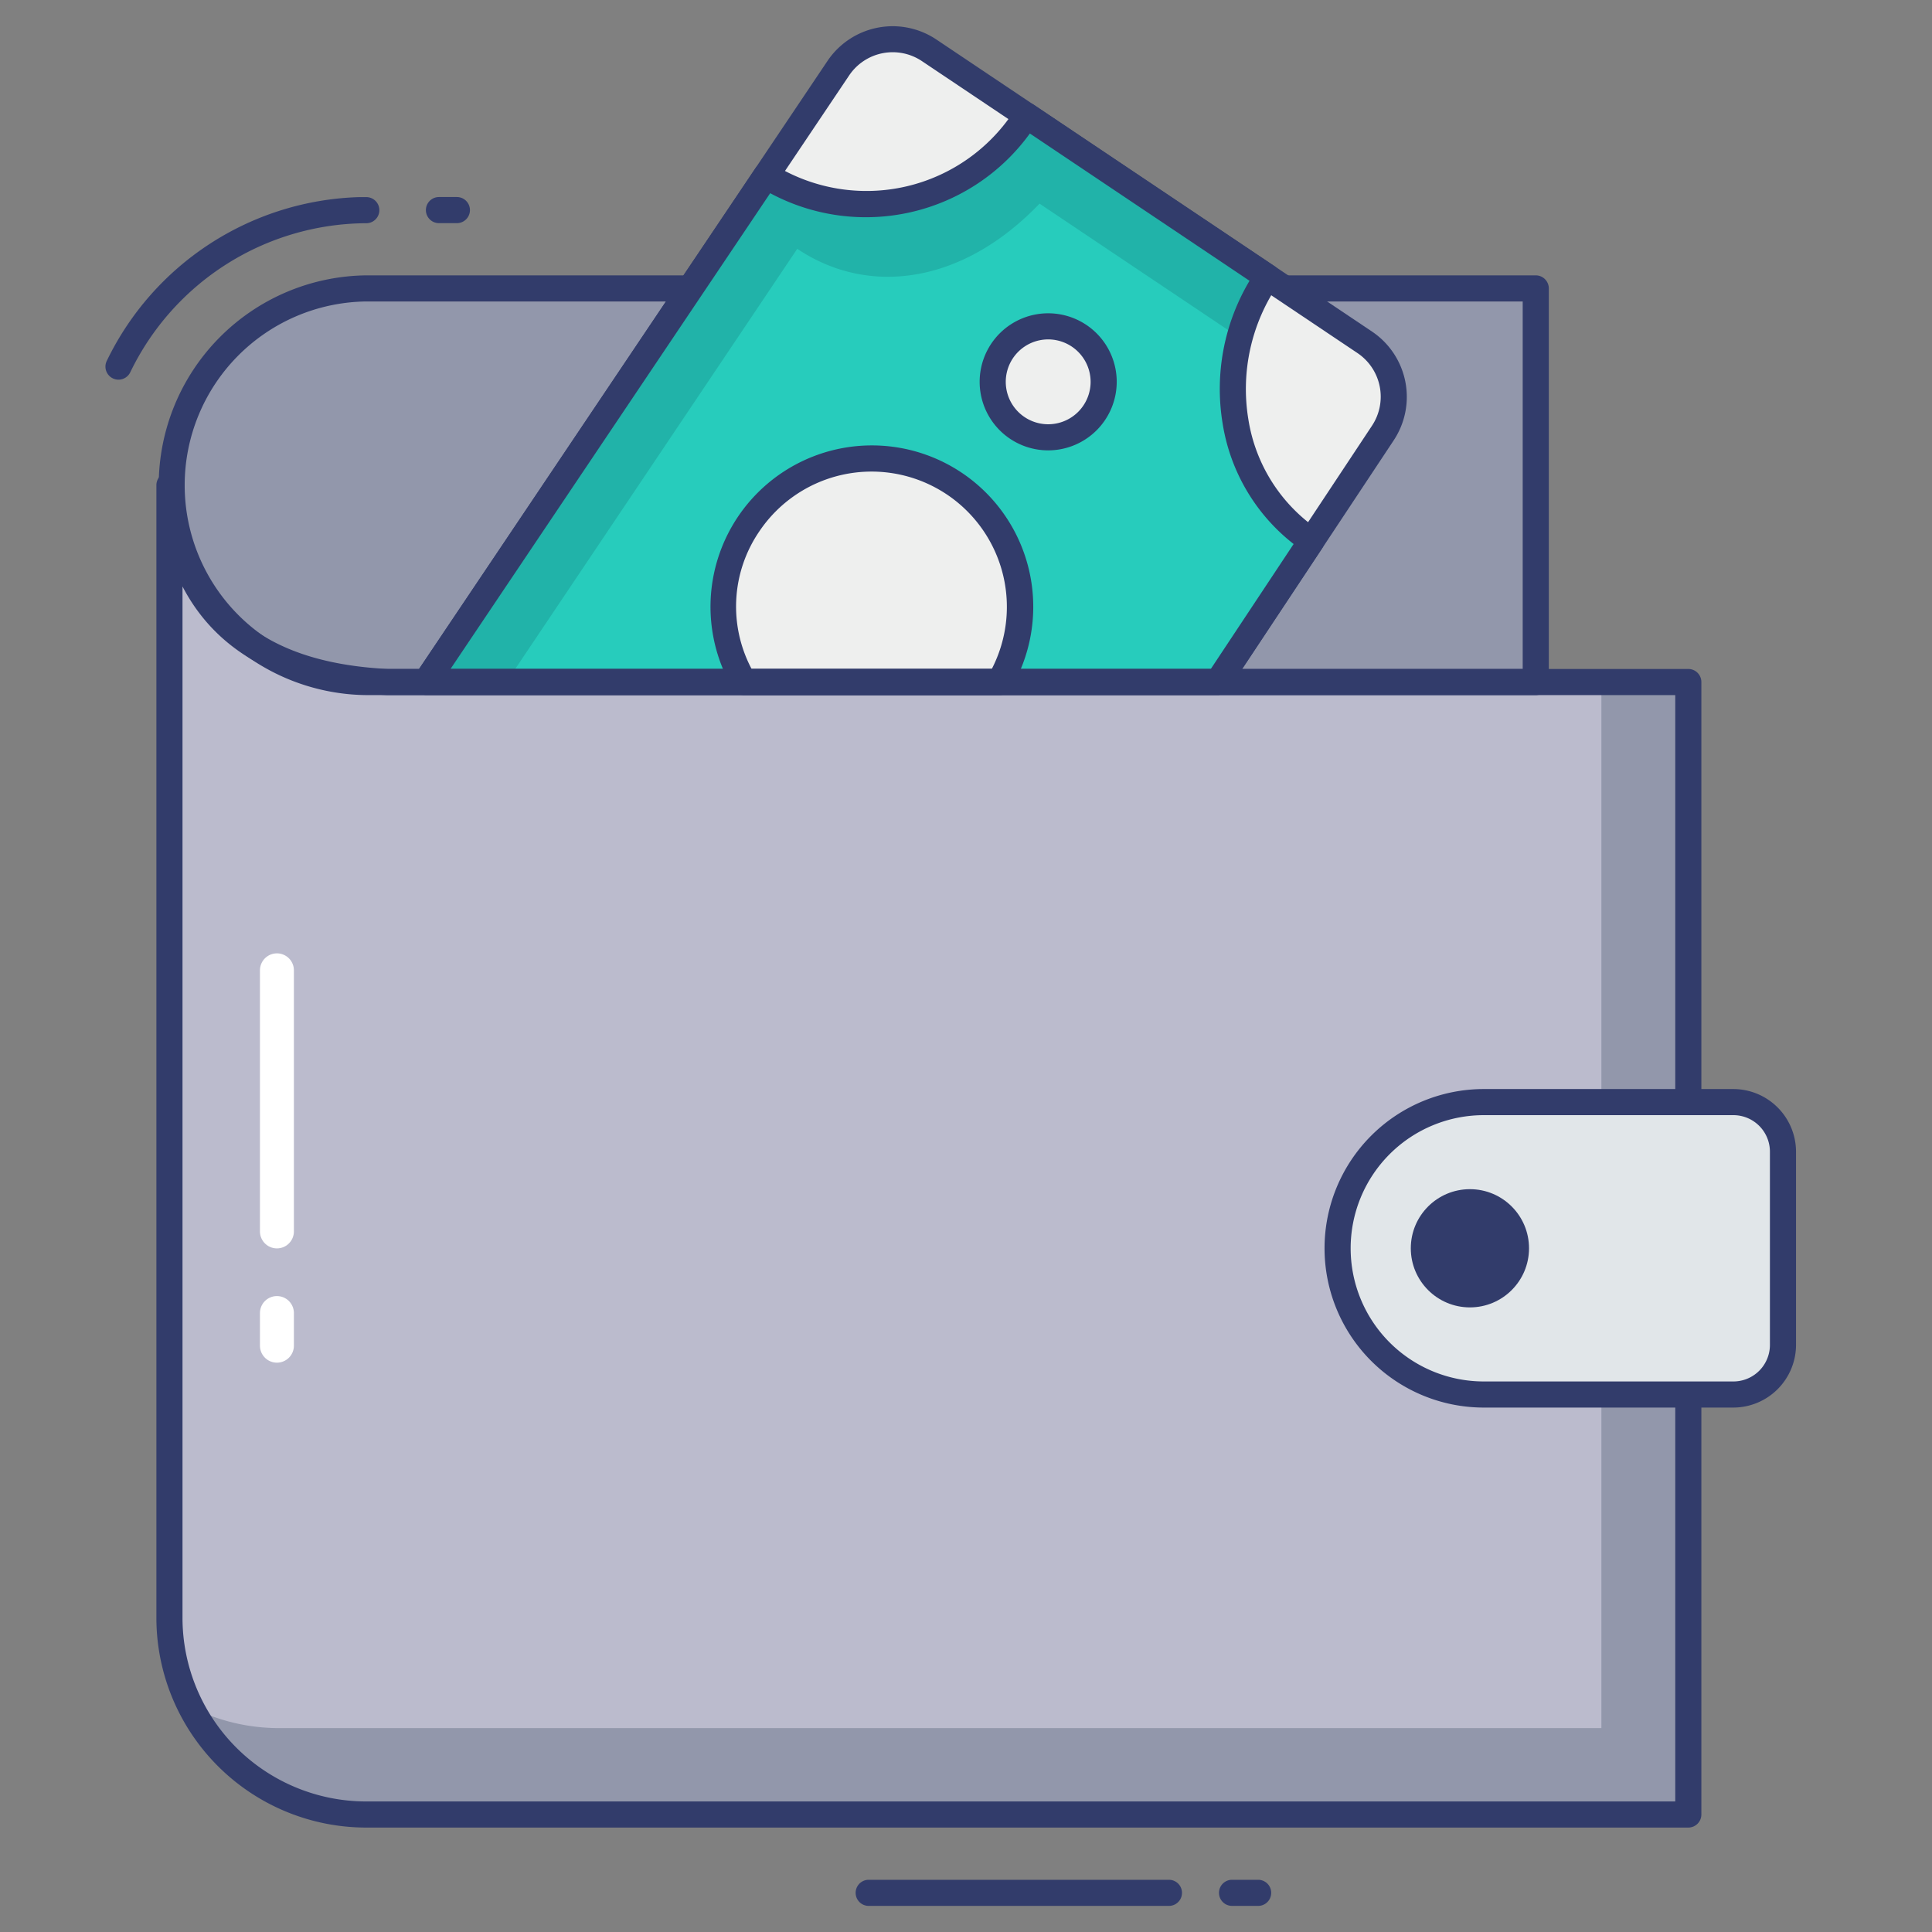<svg id="color_line" height="512" viewBox="0 0 74 74" width="512" xmlns="http://www.w3.org/2000/svg" data-name="color line"><rect x="0" y="0" width="74" height="74" fill="#808080" stroke="none"/><path d="m64.666 26.124h-49.842l-8.333-7.539v43.39a7.531 7.531 0 0 0 7.538 7.525h50.637z" fill="#bbbbcd"/><path d="m64.667 26.12v43.38h-50.64a7.536 7.536 0 0 1 -6.72-4.12 7.434 7.434 0 0 0 3.39.81h50.64v-40.07z" fill="#9297ab"/><path d="m49.193 11.047h9.63v15.077h-44.794a7.538 7.538 0 0 1 0-15.077h12.245" fill="#9297ab"/><path d="m58.823 26.624h-44.794a8.039 8.039 0 0 1 0-16.077h12.244a.5.5 0 0 1 0 1h-12.244a7.039 7.039 0 0 0 0 14.077h44.294v-14.077h-9.13a.5.5 0 0 1 0-1h9.63a.5.5 0 0 1 .5.5v15.077a.5.5 0 0 1 -.5.5z" fill="#323c6b"/><path d="m16.321 26.117 15.786-23.5a2.51 2.51 0 0 1 3.483-.687l16.683 11.182a2.51 2.51 0 0 1 .687 3.488l-6.311 9.522z" fill="#eeefee"/><path d="m46.649 26.617h-30.328a.5.5 0 0 1 -.415-.779l15.786-23.5a3.009 3.009 0 0 1 4.176-.823l16.684 11.185a3.014 3.014 0 0 1 .823 4.177l-6.309 9.52a.5.5 0 0 1 -.417.22zm-29.39-1h29.122l6.162-9.3a2.014 2.014 0 0 0 -.543-2.79l-16.688-11.186a2.01 2.01 0 0 0 -2.789.55z" fill="#323c6b"/><path d="m46.649 26.117 3.582-5.4a7.258 7.258 0 0 1 -1.689-10.1l-9.22-6.182a7.238 7.238 0 0 1 -9.967 2.289l-13.034 19.4z" fill="#27ccbc"/><path d="m48.537 10.61-.71 2.56-8.01-5.37c-2.97 3.1-6.57 3.55-9.28 1.73l-11.137 16.59h-3.08l13.04-19.4a7.232 7.232 0 0 0 9.96-2.29l2.07 1.39z" fill="#21b3a9"/><path d="m38.288 26.124h-9.788a5.681 5.681 0 1 1 9.791 0z" fill="#eeefee"/><g fill="#323c6b"><path d="m38.287 26.624h-9.787a.5.5 0 0 1 -.429-.243 6.181 6.181 0 1 1 10.648 0 .5.5 0 0 1 -.432.243zm-9.5-1h9.2a5.182 5.182 0 0 0 -8.909-5.263 5.1 5.1 0 0 0 -.289 5.263z"/><path d="m48.19 73h-1a.5.5 0 0 1 0-1h1a.5.5 0 0 1 0 1z"/><path d="m44.773 73h-11.5a.5.5 0 0 1 0-1h11.5a.5.5 0 0 1 0 1z"/></g><path d="m10.607 52.193a.65.65 0 0 1 -.65-.65v-1.25a.65.65 0 0 1 1.3 0v1.25a.65.65 0 0 1 -.65.65z" fill="#fff"/><path d="m10.607 47.816a.65.65 0 0 1 -.65-.65v-10a.65.65 0 0 1 1.3 0v10a.65.65 0 0 1 -.65.65z" fill="#fff"/><path d="m4.539 14.542a.5.5 0 0 1 -.451-.716 11.1 11.1 0 0 1 9.668-6.276.487.487 0 0 1 .06 0h.214a.5.5 0 0 1 0 1 10.09 10.09 0 0 0 -9.04 5.708.5.5 0 0 1 -.451.284z" fill="#323c6b"/><path d="m17.5 8.547h-.687a.5.5 0 0 1 0-1h.687a.5.5 0 0 1 0 1z" fill="#323c6b"/><path d="m64.666 70h-50.637a8.041 8.041 0 0 1 -8.039-8.025v-43.39a.5.5 0 0 1 .482-.5.482.482 0 0 1 .517.463c.326 4.511 2.9 6.825 7.86 7.075h49.817a.5.5 0 0 1 .5.5v43.377a.5.5 0 0 1 -.5.5zm-57.676-47.539v39.514a7.04 7.04 0 0 0 7.039 7.025h50.137v-42.376h-49.342c-3.882-.195-6.5-1.591-7.834-4.163z" fill="#323c6b"/><path d="m56.833 53.413h9.558a1.9 1.9 0 0 0 1.9-1.9v-7.4a1.9 1.9 0 0 0 -1.9-1.9h-9.558a5.6 5.6 0 0 0 -5.6 5.6 5.6 5.6 0 0 0 5.6 5.6z" fill="#e1e6e9"/><path d="m66.392 53.913h-9.559a6.1 6.1 0 0 1 0-12.2h9.559a2.406 2.406 0 0 1 2.4 2.4v7.4a2.406 2.406 0 0 1 -2.4 2.4zm-9.559-11.2a5.1 5.1 0 0 0 0 10.2h9.559a1.4 1.4 0 0 0 1.4-1.4v-7.4a1.4 1.4 0 0 0 -1.4-1.4z" fill="#323c6b"/><circle cx="56.301" cy="47.812" fill="#323c6b" r="2.264"/><path d="m46.648 26.617h-30.327a.5.5 0 0 1 -.415-.779l13.033-19.4a.5.5 0 0 1 .693-.137 6.745 6.745 0 0 0 9.273-2.152.5.5 0 0 1 .693-.137l9.221 6.183a.5.5 0 0 1 .137.694 7.13 7.13 0 0 0 -1.142 5.165 6.294 6.294 0 0 0 2.695 4.246.5.5 0 0 1 .139.691l-3.582 5.4a.5.5 0 0 1 -.418.226zm-29.389-1h29.121l3.169-4.78a7.3 7.3 0 0 1 -2.72-4.619 8.1 8.1 0 0 1 1.031-5.463l-8.414-5.642a7.755 7.755 0 0 1 -9.946 2.287z" fill="#323c6b"/><circle cx="40.149" cy="14.625" fill="#eeefee" r="2.125"/><path d="m40.148 17.25a2.625 2.625 0 1 1 2.625-2.625 2.628 2.628 0 0 1 -2.625 2.625zm0-4.25a1.625 1.625 0 1 0 1.625 1.625 1.627 1.627 0 0 0 -1.625-1.625z" fill="#323c6b"/></svg>